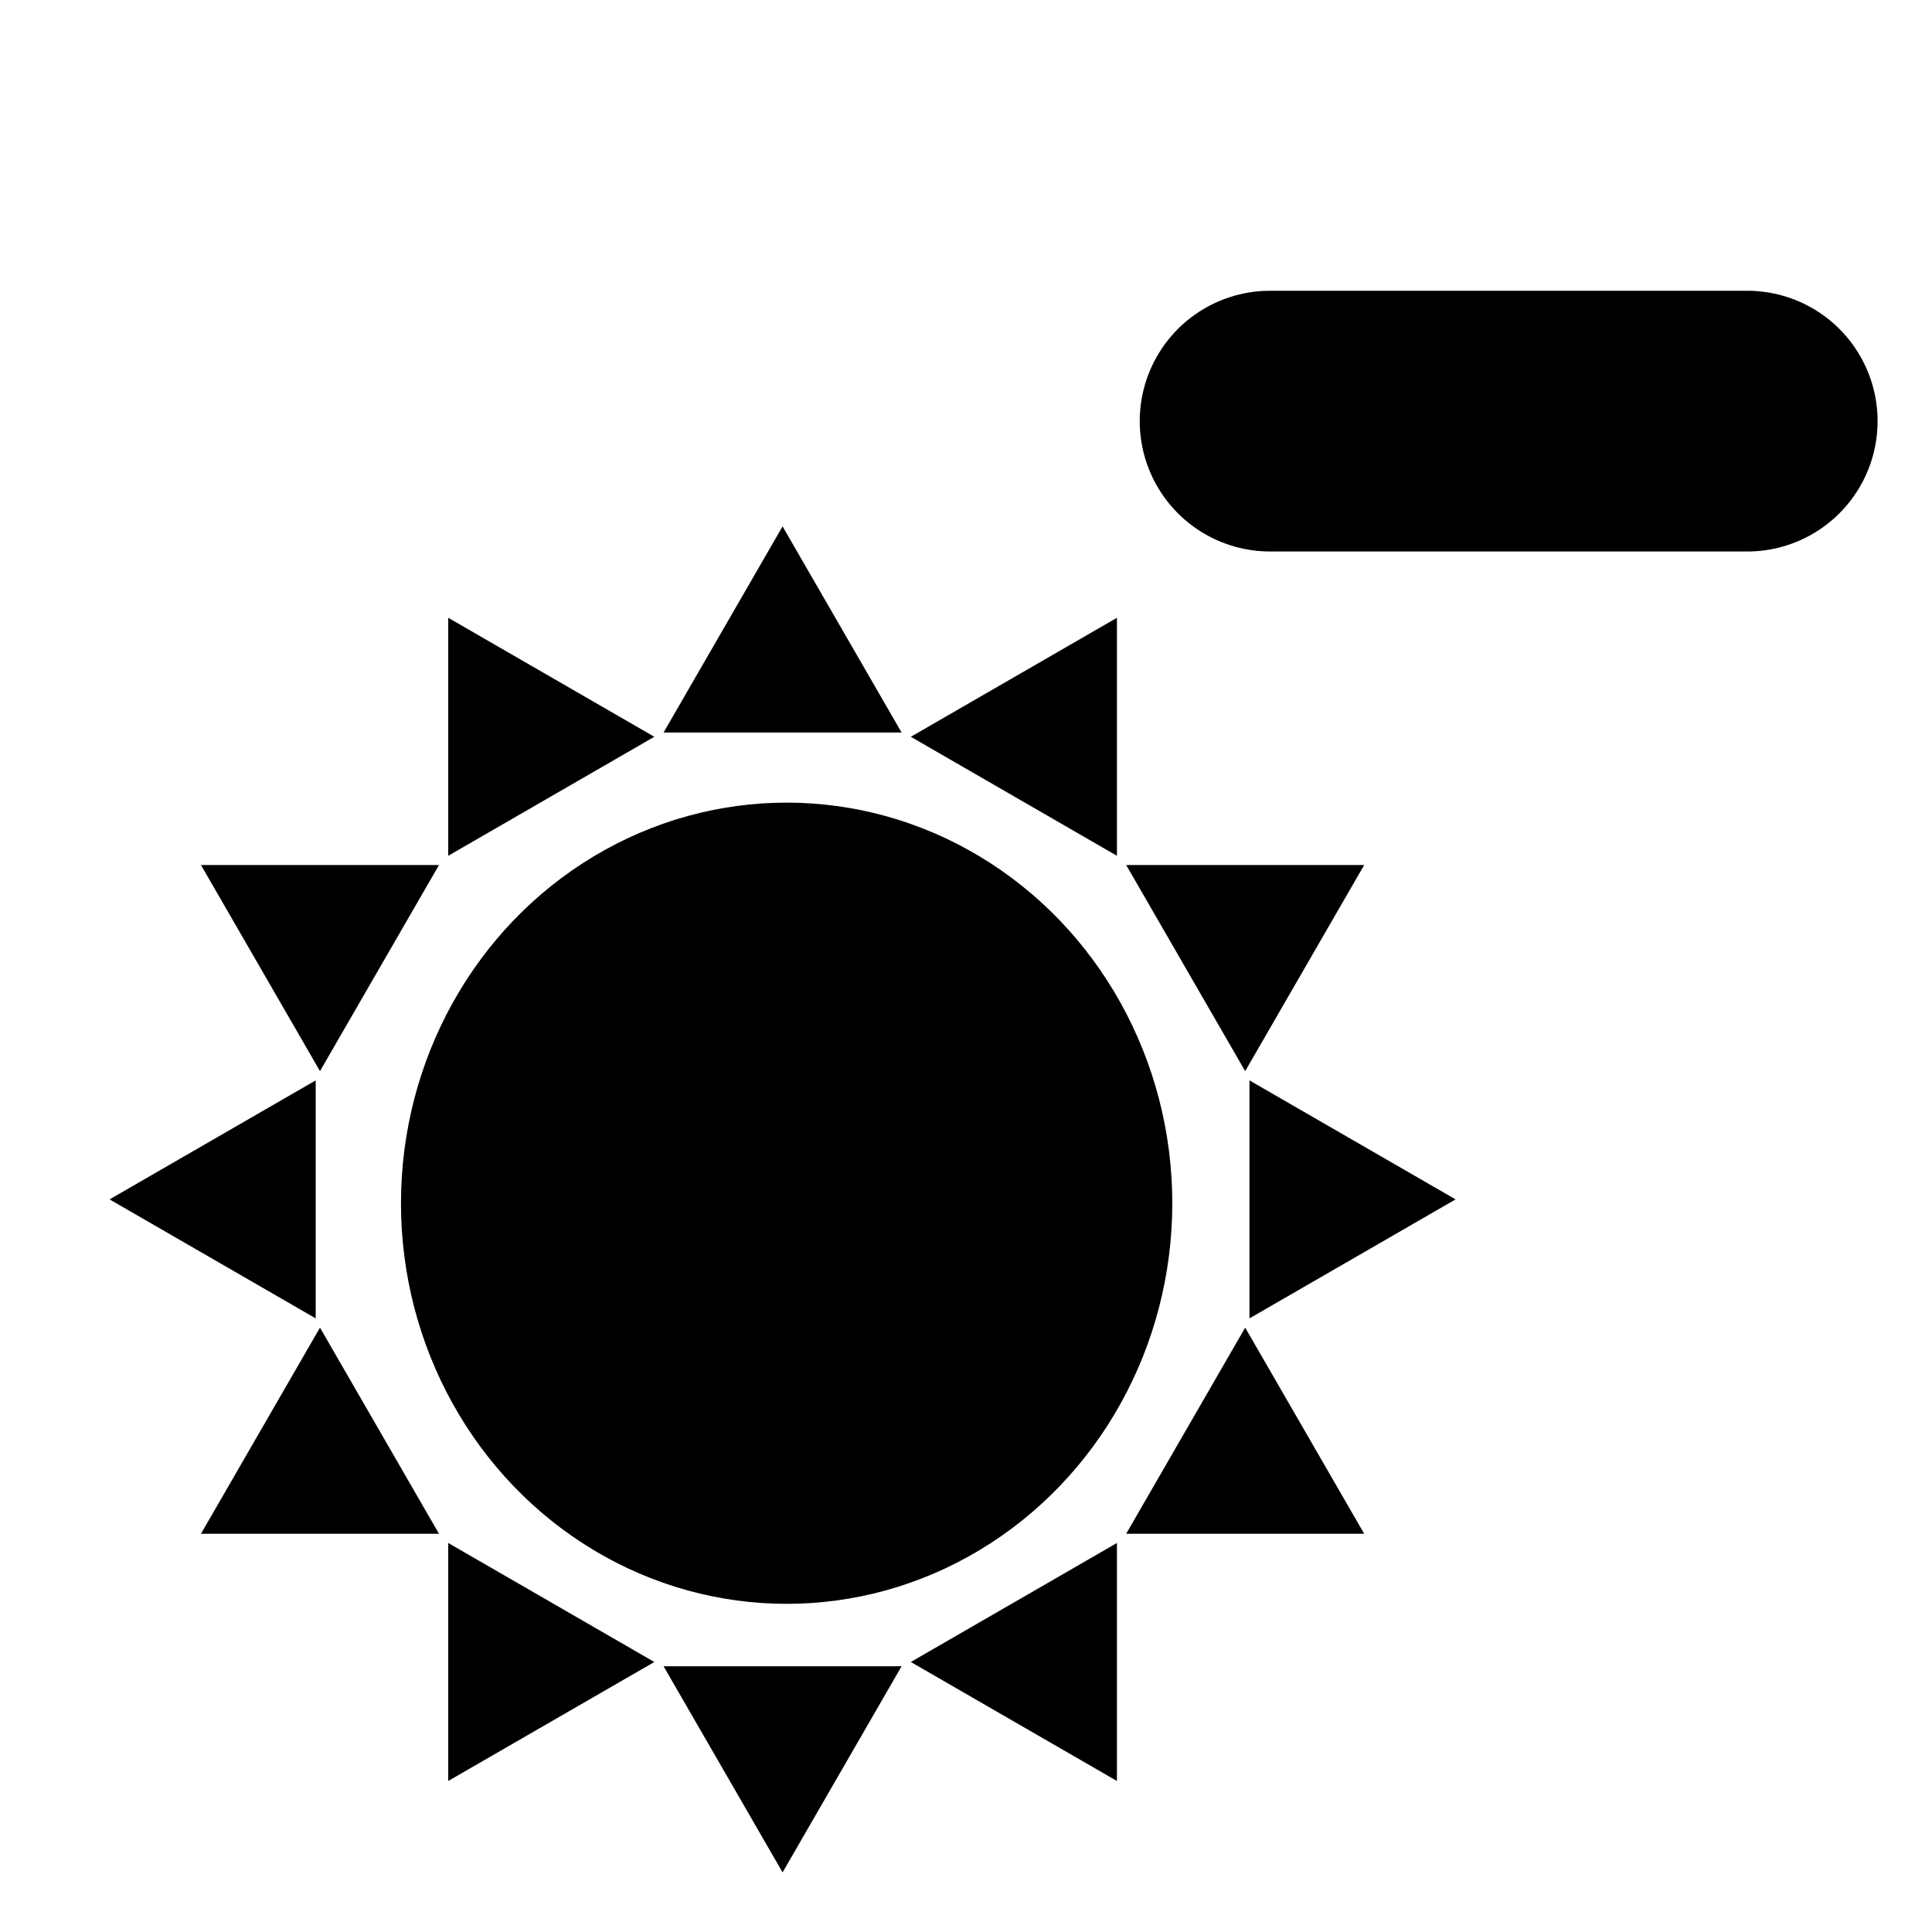 <?xml version="1.0" encoding="UTF-8" standalone="no"?>
<!-- Created with Inkscape (http://www.inkscape.org/) -->

<svg
   width="24"
   height="24"
   viewBox="0 0 210 297"
   version="1.1"
   id="svg5"
   inkscape:version="1.1 (c68e22c387, 2021-05-23)"
   sodipodi:docname="exposureDec.svg"
   xmlns:inkscape="http://www.inkscape.org/namespaces/inkscape"
   xmlns:sodipodi="http://sodipodi.sourceforge.net/DTD/sodipodi-0.dtd"
   xmlns="http://www.w3.org/2000/svg"
   xmlns:svg="http://www.w3.org/2000/svg">
  <sodipodi:namedview
     id="namedview7"
     pagecolor="#ffffff"
     bordercolor="#666666"
     borderopacity="1.0"
     inkscape:pageshadow="2"
     inkscape:pageopacity="0.0"
     inkscape:pagecheckerboard="0"
     inkscape:document-units="mm"
     showgrid="false"
     inkscape:zoom="28.093387"
     inkscape:cx="3.1858031"
     inkscape:cy="9.5930049"
     inkscape:window-width="1920"
     inkscape:window-height="1009"
     inkscape:window-x="-8"
     inkscape:window-y="-8"
     inkscape:window-maximized="1"
     inkscape:current-layer="layer1" />
  <defs
     id="defs2">
    <linearGradient
       id="linearGradient7444"
       inkscape:swatch="solid">
      <stop
         style="stop-color:#000000;stop-opacity:1;"
         offset="0"
         id="stop7442" />
    </linearGradient>
    <linearGradient
       id="linearGradient1942"
       inkscape:swatch="solid">
      <stop
         style="stop-color:#000000;stop-opacity:1;"
         offset="0"
         id="stop1940" />
    </linearGradient>
  </defs>
  <g
     inkscape:label="圖層 1"
     inkscape:groupmode="layer"
     id="layer1">
    <path
       style="fill:none;stroke:#000000;stroke-width:40.083;stroke-linecap:round;stroke-linejoin:miter;stroke-miterlimit:4;stroke-dasharray:none;stroke-opacity:1"
       d="m 151.749,64.738 h 73.344"
       id="path4031" />
    <ellipse
       style="fill:#000000;fill-opacity:1;stroke:none;stroke-width:41.016;stroke-linecap:square;stroke-miterlimit:4;stroke-dasharray:none;stroke-opacity:1"
       id="path6722"
       cx="77.427"
       cy="184.97"
       rx="59.286"
       ry="61.584" />
    <path
       id="path7506-2-6-4"
       style="stroke-width:24.312;stroke-linecap:square"
       inkscape:transform-center-x="6.1700611"
       inkscape:transform-center-y="-1.1593729"
       d="m 128.203,237.199 v 18.293 18.293 l -15.842,-9.146 -15.842,-9.146 15.842,-9.146 z" />
    <path
       id="path7506-2-6-4-9"
       style="stroke-width:24.312;stroke-linecap:square"
       inkscape:transform-center-x="6.7722723e-06"
       inkscape:transform-center-y="4.1619636"
       d="m 95.097,256.152 -9.146,15.842 -9.146,15.842 -9.146,-15.842 -9.146,-15.842 h 18.293 z" />
    <path
       id="path7506-2-6-4-9-8"
       style="stroke-width:24.312;stroke-linecap:square"
       inkscape:transform-center-x="-6.1700542"
       inkscape:transform-center-y="-1.159387"
       d="m 57.089,255.492 -15.842,9.146 -15.842,9.146 v -18.293 -18.293 l 15.842,9.146 z" />
    <path
       id="path7506-2-6-4-9-8-3"
       style="stroke-width:24.312;stroke-linecap:square"
       inkscape:transform-center-x="-1.1593748"
       inkscape:transform-center-y="-6.1700641"
       d="m 23.983,235.777 -18.293,2e-5 H -12.603 l 9.146,-15.842 9.146,-15.842 9.146,15.842 z" />
    <path
       id="path7506-2-6-4-9-8-3-6"
       style="stroke-width:24.312;stroke-linecap:square"
       inkscape:transform-center-x="4.1619571"
       inkscape:transform-center-y="-8.1056274e-06"
       d="m 5.03,202.67 -15.842,-9.146 -15.842,-9.146 15.842,-9.146 15.842,-9.146 -6.8e-6,18.293 z" />
    <path
       id="path7506-2-6-4-9-8-3-6-8"
       style="stroke-width:24.312;stroke-linecap:square"
       inkscape:transform-center-x="-1.1593804"
       inkscape:transform-center-y="6.1700567"
       d="m 5.69,164.663 -9.146,-15.842 -9.146,-15.842 H 5.69 23.983 l -9.146,15.842 z" />
    <path
       id="path7506-2-6-4-9-8-3-6-8-7"
       style="stroke-width:24.312;stroke-linecap:square"
       inkscape:transform-center-x="-6.1700628"
       inkscape:transform-center-y="1.159376"
       d="m 25.405,131.556 -1.1e-5,-18.293 1.1e-5,-18.293 15.842,9.146 15.842,9.146 -15.842,9.146 z" />
    <path
       id="path7506-2-6-4-9-8-3-6-8-7-8"
       style="stroke-width:24.312;stroke-linecap:square"
       inkscape:transform-center-x="-6.4924725e-06"
       inkscape:transform-center-y="-4.1619572"
       d="m 58.511,112.604 9.146,-15.842 9.146,-15.842 9.146,15.842 9.146,15.842 H 76.804 Z" />
    <path
       id="path7506-2-6-4-9-8-3-6-8-7-8-7"
       style="stroke-width:24.312;stroke-linecap:square"
       inkscape:transform-center-x="6.1700537"
       inkscape:transform-center-y="1.159382"
       d="m 96.519,113.264 15.842,-9.146 15.842,-9.146 v 18.293 18.293 l -15.842,-9.146 z" />
    <path
       id="path7506-2-6-4-9-8-3-6-8-7-8-7-4"
       style="stroke-width:24.312;stroke-linecap:square"
       inkscape:transform-center-x="1.159369"
       inkscape:transform-center-y="6.170067"
       d="m 129.625,132.979 h 18.293 18.293 l -9.146,15.842 -9.146,15.842 -9.146,-15.842 z" />
    <path
       id="path7506-2-6-4-9-8-3-6-8-7-8-7-4-6"
       style="stroke-width:24.312;stroke-linecap:square"
       inkscape:transform-center-x="-4.1619642"
       inkscape:transform-center-y="3.9925245e-06"
       d="m 148.578,166.085 15.842,9.146 15.842,9.146 -15.842,9.146 -15.842,9.146 v -18.293 z" />
    <path
       id="path7506-2-6-4-9-8-3-6-8-7-8-7-4-6-3"
       style="stroke-width:24.312;stroke-linecap:square"
       inkscape:transform-center-x="1.1593765"
       inkscape:transform-center-y="-6.1700565"
       d="m 147.918,204.093 9.146,15.842 9.146,15.842 h -18.293 l -18.293,-1e-5 9.146,-15.842 z" />
  </g>
</svg>
